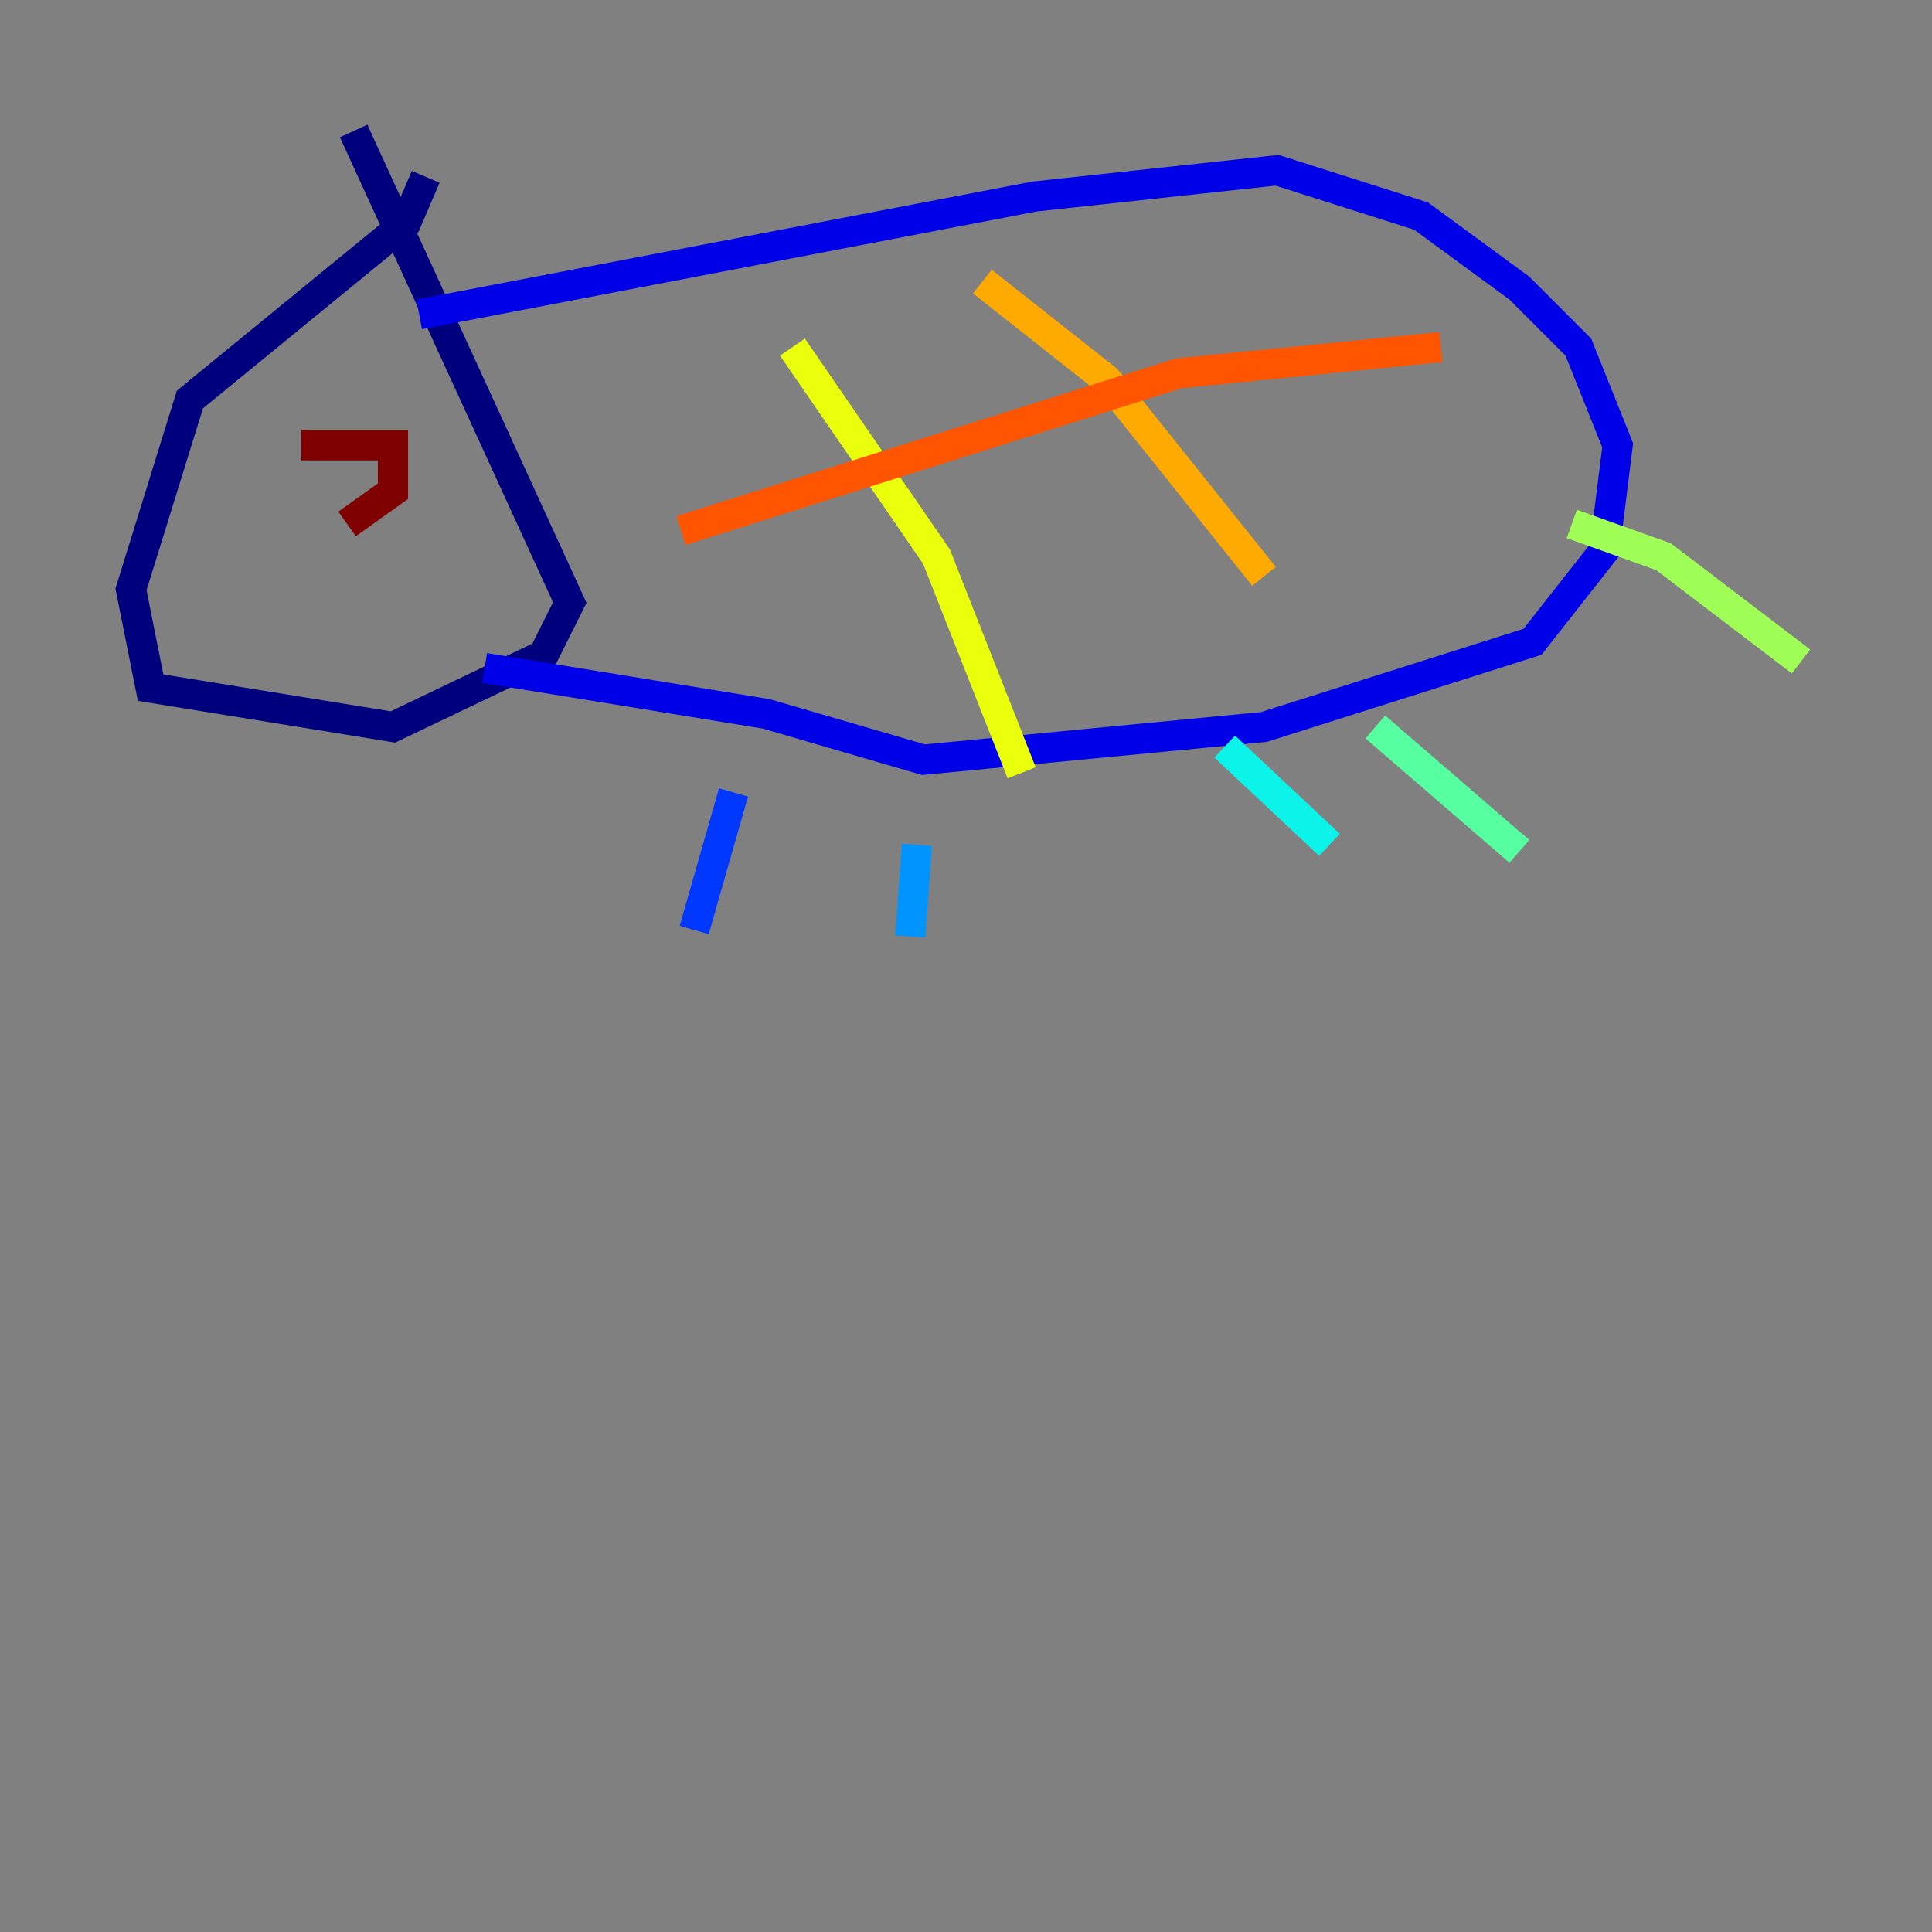 <?xml version="1.0" encoding="utf-8" ?>
<svg baseProfile="tiny" height="128" version="1.2" viewBox="0,0,128,128" width="128" xmlns="http://www.w3.org/2000/svg" xmlns:ev="http://www.w3.org/2001/xml-events" xmlns:xlink="http://www.w3.org/1999/xlink"><rect x="0" y="0" width="128" height="128" fill="#808080" stroke="none"/><defs /><polyline fill="none" points="28.203,11.715 26.902,14.752 12.583,26.468 8.678,39.051 9.98,45.559 26.034,48.163 36.014,43.39 37.749,39.919 23.43,8.678" stroke="#00007f" stroke-width="2" /><polyline fill="none" points="27.77,20.827 68.556,13.017 84.61,11.281 94.156,14.319 100.664,19.091 104.57,22.997 107.173,29.505 106.305,36.447 101.532,42.522 83.742,48.163 61.18,50.332 50.766,47.295 32.108,44.258" stroke="#0000e8" stroke-width="2" /><polyline fill="none" points="48.597,52.502 45.993,61.614" stroke="#0038ff" stroke-width="2" /><polyline fill="none" points="60.746,55.973 60.312,62.047" stroke="#0094ff" stroke-width="2" /><polyline fill="none" points="81.139,49.464 88.081,55.973" stroke="#0cf4ea" stroke-width="2" /><polyline fill="none" points="91.119,48.163 100.664,56.407" stroke="#56ffa0" stroke-width="2" /><polyline fill="none" points="104.136,34.712 110.21,36.881 119.322,43.824" stroke="#a0ff56" stroke-width="2" /><polyline fill="none" points="52.502,22.997 62.047,36.881 67.688,51.2" stroke="#eaff0c" stroke-width="2" /><polyline fill="none" points="65.085,18.658 73.329,25.166 83.742,38.183" stroke="#ffaa00" stroke-width="2" /><polyline fill="none" points="45.125,35.146 78.102,24.732 95.458,22.997" stroke="#ff5500" stroke-width="2" /><polyline fill="none" points="19.091,29.071 19.091,29.071" stroke="#e80000" stroke-width="2" /><polyline fill="none" points="19.959,29.505 26.034,29.505 26.034,32.542 22.997,34.712" stroke="#7f0000" stroke-width="2" /></svg>